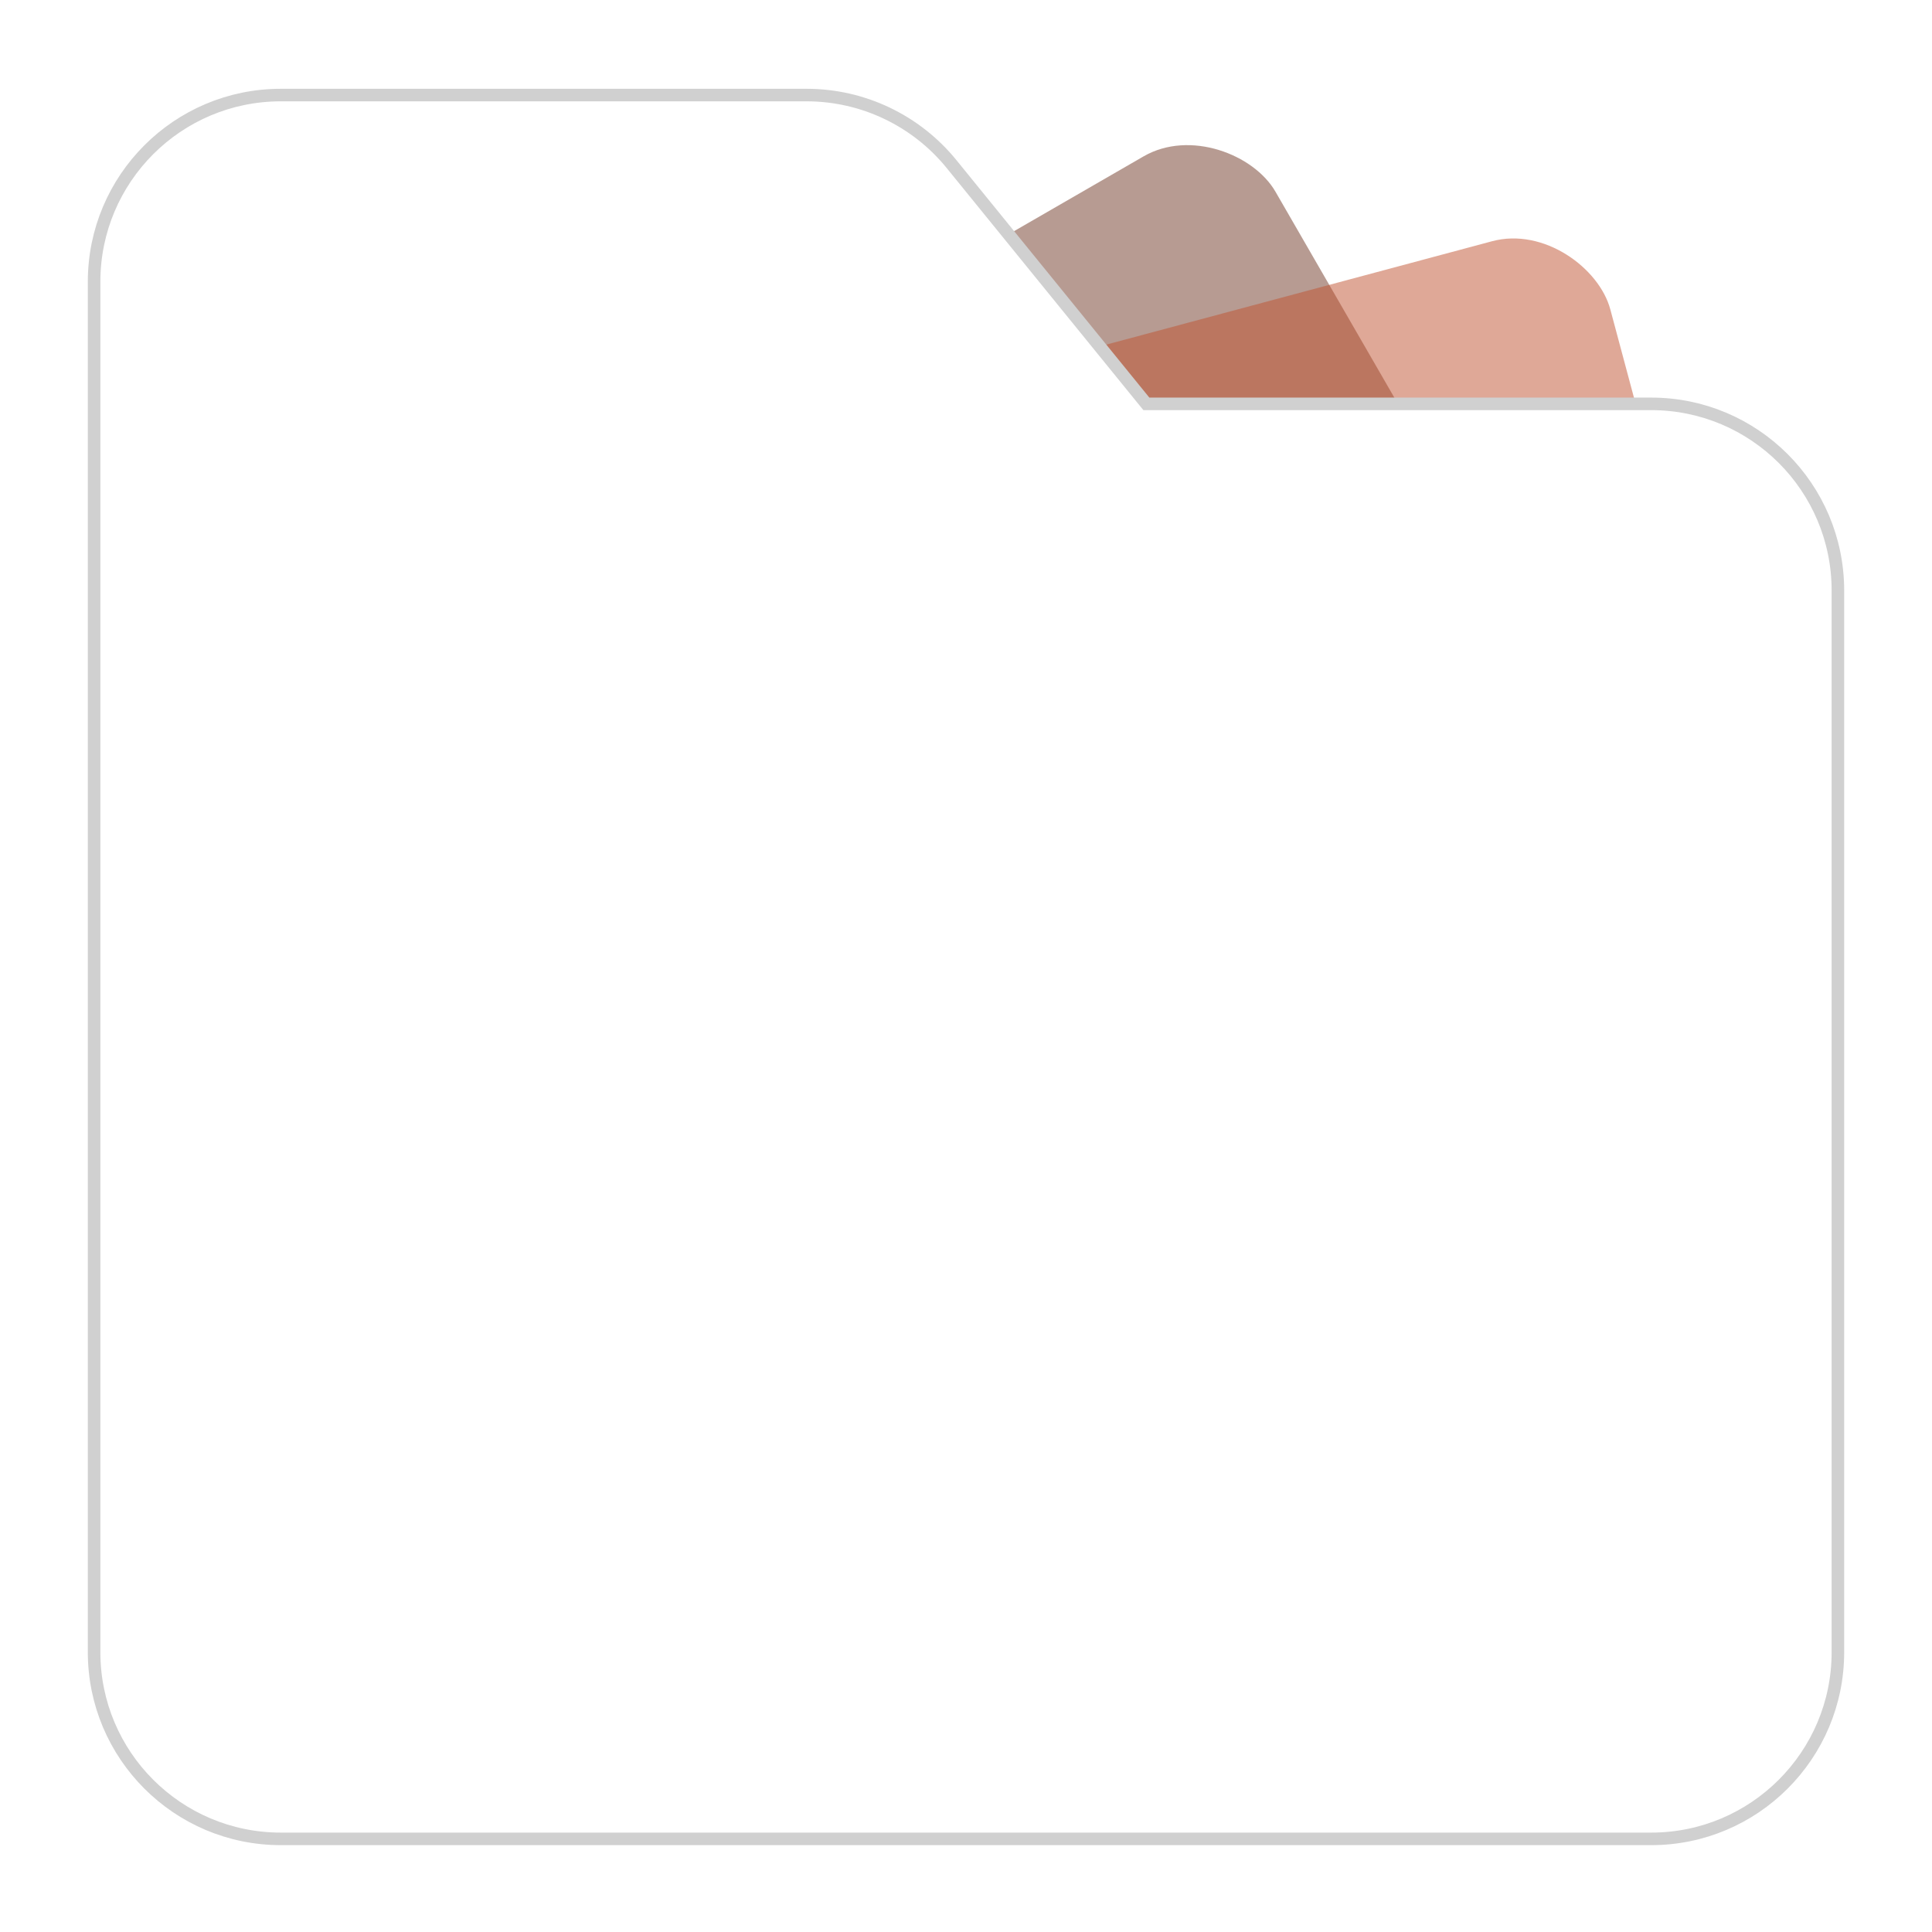 <svg width="154" height="154" viewBox="0 0 154 154" fill="none" xmlns="http://www.w3.org/2000/svg">
<g filter="url(#filter0_d_432_334)">
<rect opacity="0.5" x="28.538" y="45.539" width="80" height="40" rx="7.692" transform="rotate(-30 28.538 45.539)" fill="#703927"/>
<rect opacity="0.5" x="49.095" y="34.865" width="80" height="40" rx="7.692" transform="rotate(-15 49.095 34.865)" fill="#C15330"/>
<path d="M91.227 28.931L91.377 29.115H91.615H131.615C139.836 29.115 146.5 35.779 146.5 44V128.615C146.5 136.836 139.836 143.5 131.615 143.5H22.385C14.164 143.5 7.5 136.836 7.5 128.615V19.385C7.5 11.164 14.164 4.5 22.385 4.5H64.293C68.775 4.5 73.019 6.52 75.845 9.998L91.227 28.931Z" fill="white" stroke="#D0D0D0"/>
</g>
<defs>
<filter id="filter0_d_432_334" x="0.846" y="0.923" width="152.308" height="152.308" filterUnits="userSpaceOnUse" color-interpolation-filters="sRGB">
<feFlood flood-opacity="0" result="BackgroundImageFix"/>
<feColorMatrix in="SourceAlpha" type="matrix" values="0 0 0 0 0 0 0 0 0 0 0 0 0 0 0 0 0 0 127 0" result="hardAlpha"/>
<feOffset dy="3.077"/>
<feGaussianBlur stdDeviation="3.077"/>
<feComposite in2="hardAlpha" operator="out"/>
<feColorMatrix type="matrix" values="0 0 0 0 0 0 0 0 0 0 0 0 0 0 0 0 0 0 0.2 0"/>
<feBlend mode="normal" in2="BackgroundImageFix" result="effect1_dropShadow_432_334"/>
<feBlend mode="normal" in="SourceGraphic" in2="effect1_dropShadow_432_334" result="shape"/>
</filter>
</defs>
</svg>
